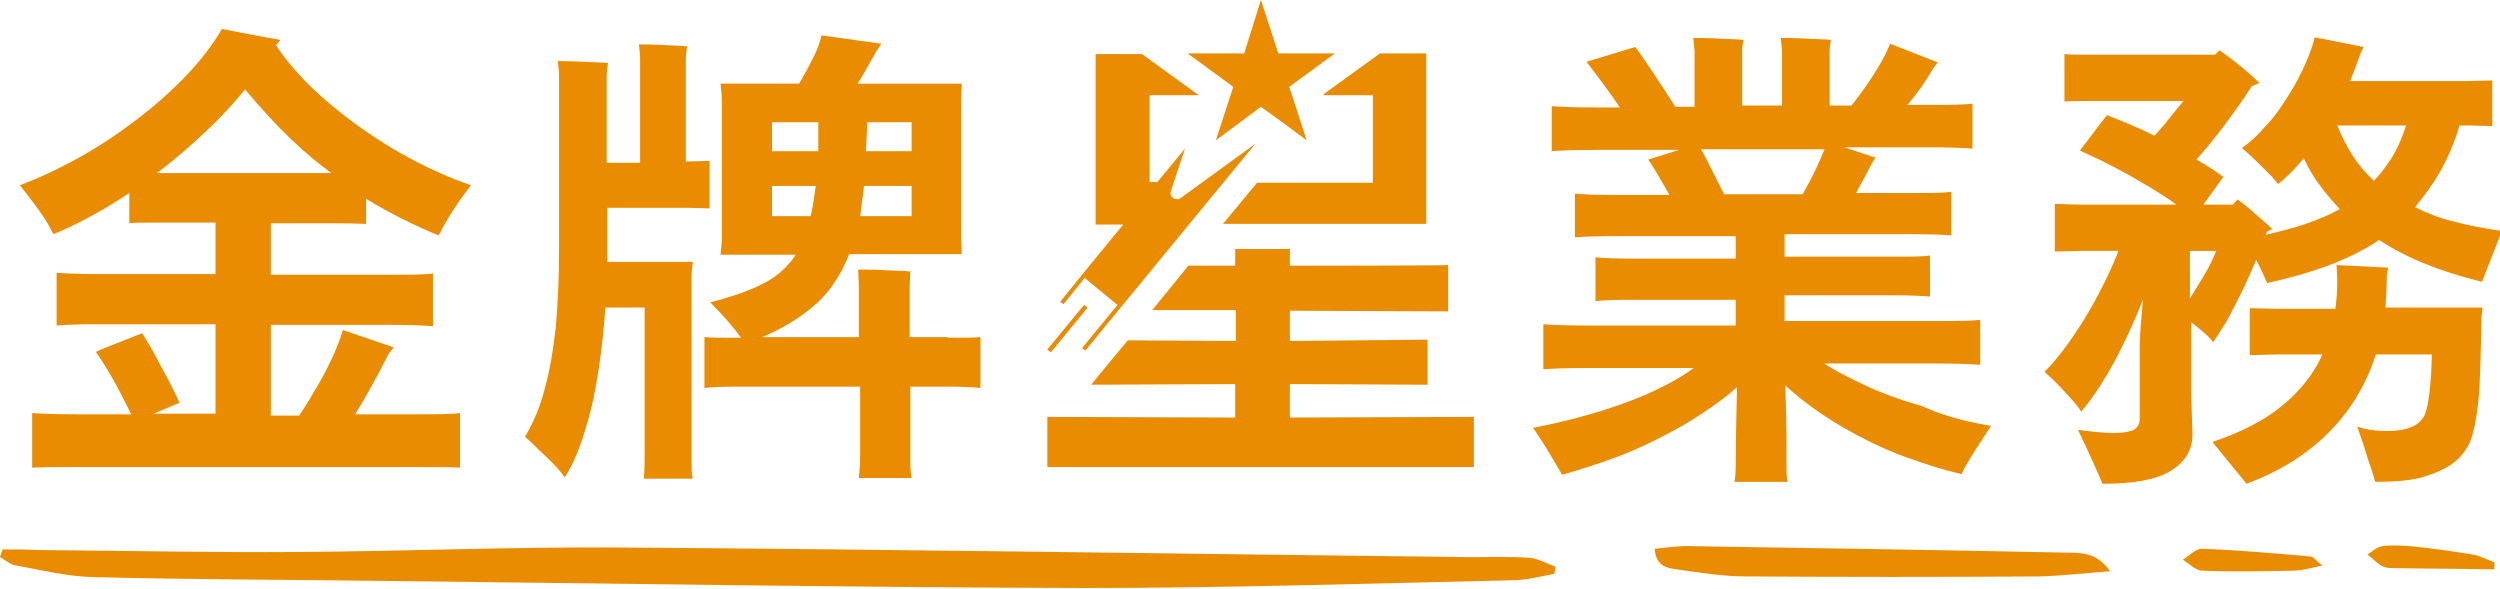 <!-- Generator: Adobe Illustrator 25.0.0, SVG Export Plug-In  -->
<svg version="1.1" xmlns="http://www.w3.org/2000/svg" xmlns:xlink="http://www.w3.org/1999/xlink" x="0px" y="0px" width="388.6px"
	 height="91.5px" viewBox="0 0 388.6 91.5" style="overflow:visible;enable-background:new 0 0 388.6 91.5;" xml:space="preserve">
<style type="text/css">
	.st0{fill:#E98C01;}
</style>
<defs>
</defs>
<g>
	<g>
		<path class="st0" d="M55.2,64.4h9.1c3.5,0,5.9,0,7.2-0.2v8.5c-1.3-0.1-3.7-0.1-7.2-0.1H12.2c-3.6,0-6,0-7.2,0.1v-8.5
			c1.2,0.1,3.6,0.2,7.2,0.2h8.2c-2-4.1-3.8-7.3-5.5-9.7c1-0.5,3.4-1.4,7.2-2.9c0.8,1.3,1.8,2.9,2.9,5.1c1.2,2.1,2.1,4,2.9,5.7
			l-4,1.7h9.6V50.4H15.1c-3.1,0-5.2,0.1-6.3,0.2v-8.2c1.2,0.1,3.3,0.2,6.3,0.2h18.4v-8h-8.9c-2.2,0-3.7,0-4.5,0.1V30
			c-3.9,2.6-7.9,4.8-11.8,6.4c-0.5-1-1.2-2.3-2.3-3.8c-1.1-1.5-2.1-2.8-2.9-3.8c2.9-1.1,5.9-2.5,9-4.2c3.1-1.7,6.1-3.7,9-5.9
			c2.9-2.2,5.5-4.5,7.8-6.9c2.3-2.4,4.2-4.9,5.6-7.3c3.1,0.6,6.1,1.2,9.1,1.7L42.9,7c2.7,4.2,7,8.4,12.8,12.6
			c5.9,4.2,11.7,7.2,17.5,9.2c-0.9,1.2-1.9,2.5-2.9,4.1c-1,1.6-1.7,2.8-2.1,3.7c-3.7-1.5-7.5-3.4-11.3-5.7v3.9
			c-0.9,0-2.4-0.1-4.5-0.1H42.1v8h18.8c3.1,0,5.2,0,6.4-0.2v8.2c-1.2-0.1-3.4-0.2-6.4-0.2H42.1v14.1h4.4c0.6-0.9,1.4-2.1,2.3-3.7
			c1-1.6,1.9-3.3,2.8-5.2c0.9-1.9,1.4-3.4,1.7-4.4l7.9,2.7L60.4,55C58.8,58.2,57.1,61.3,55.2,64.4z M24.4,26.9h0.2h26.9
			c-1.9-1.4-4-3.1-6.3-5.3c-2.3-2.2-4.7-4.8-7.1-7.7c-1.9,2.3-4,4.6-6.4,6.8C29.4,22.9,26.9,25,24.4,26.9z"/>
		<path class="st0" d="M107.7,40.7c-0.1,0.8-0.2,1.6-0.2,2.3v28.3c0,1.5,0,2.5,0.2,3.1h-7.6c0-0.6,0.1-1.6,0.1-3.1V47.8h-6.1
			c-0.2,2.9-0.5,6-1,9.3c-0.5,3.3-1.1,6.5-2.1,9.6c-0.9,3.1-2,5.6-3.2,7.5c-0.6-0.8-1.5-1.9-2.8-3.1s-2.4-2.4-3.4-3.2
			c1.3-2.2,2.4-4.7,3.1-7.6c0.8-2.8,1.3-6,1.7-9.5c0.3-3.5,0.5-7.5,0.5-12v-27c0-0.8-0.1-1.5-0.2-2.3c0.9,0,2.2,0,4,0.1
			c1.8,0.1,3,0.1,3.8,0.2c-0.1,0.7-0.2,1.4-0.2,2.1v13.4h5.2V9.1c0-0.7-0.1-1.4-0.2-2.2c0.9,0,2.1,0,3.9,0.1
			c1.7,0.1,2.9,0.1,3.6,0.2c-0.1,0.7-0.2,1.4-0.2,2v15.9h0.5l3.2-0.1v7.4l-3.2-0.1H94.4v6.6v1.8H107.7z M147.3,52.5
			c2.4,0,4.1,0,5.1-0.1v7.9c-1-0.1-2.7-0.2-5.1-0.2h-5.8v11.2c0,0.9,0,1.9,0.2,3h-8.2c0.1-1.1,0.2-2.1,0.2-3V60.1h-19.1
			c-2.4,0-4.1,0.1-5.1,0.2v-7.9c1,0.1,2.7,0.1,5.1,0.1h0.6c-1.1-1.5-2.6-3.3-4.8-5.5c3.5-0.9,6.3-1.9,8.4-3c2.1-1.1,3.7-2.6,4.9-4.4
			H112c0.1-1,0.2-1.9,0.2-2.7V15.6c0-0.8-0.1-1.6-0.2-2.6h12.2c0.8-1.3,1.5-2.6,2.2-4c0.7-1.4,1.1-2.6,1.3-3.5l9.3,1.3L136.2,8
			c-1.4,2.5-2.3,4.1-2.9,5h16.2l-0.1,2.6v21.2l0.1,2.7h-17.5c-1.2,3-2.8,5.6-5,7.6c-2.2,2-5,3.8-8.5,5.3h15v-7.9l-0.1-2.6
			c0.9,0,2.3,0,4.2,0.1c1.9,0.1,3.2,0.1,3.9,0.2l-0.1,2.3v7.9H147.3z M127.2,19H120v4.5h7.2L127.2,19z M120,33.6h6
			c0.3-1.1,0.5-2.6,0.8-4.7H120V33.6z M133.7,33.6h8v-4.7h-7.4c-0.1,0.6-0.1,1.4-0.3,2.3C133.9,32.2,133.8,33,133.7,33.6z
			 M141.7,23.4V19h-6.9c0,1.1-0.1,2.5-0.2,4.5H141.7z"/>
		<path class="st0" d="M309.5,66.2c-2.4,3.6-4,6.1-4.6,7.5c-2.6-0.6-5.5-1.5-8.8-2.7c-3.3-1.2-6.6-2.8-10-4.8
			c-3.4-2-6.2-4.1-8.6-6.3c0.2,4.5,0.2,8.7,0.2,12.5c0,1.2,0,2,0.2,2.5h-8.3c0.1-0.5,0.2-1.3,0.2-2.5c0-3.5,0.1-7.6,0.2-12.2
			c-2.4,2.1-5.3,4.1-8.7,6.1c-3.4,1.9-6.7,3.5-9.9,4.7c-3.2,1.2-6.1,2.1-8.6,2.8c-0.3-0.6-0.9-1.6-1.7-2.9c-0.8-1.4-1.7-2.8-2.8-4.4
			c4.7-0.9,9.3-2.1,13.8-3.7c4.5-1.6,8.3-3.5,11.2-5.6h-16.5c-3.3,0-5.6,0.1-6.9,0.2v-7c1.3,0.1,3.6,0.2,6.9,0.2h23v-4h-16.3
			c-2.6,0-4.5,0.1-5.5,0.2V40c1.1,0.1,2.9,0.2,5.5,0.2h16.3v-3.5h-19c-2.9,0-4.9,0.1-6,0.2v-6.8c1.1,0.1,3.1,0.2,6,0.2h8.7
			c-1.3-2.3-2.4-4.2-3.3-5.5l4.8-1.5h-13.2c-3.2,0-5.4,0.1-6.6,0.2v-7c1.2,0.1,3.4,0.2,6.6,0.2h4c-1.7-2.5-3.5-4.9-5.2-7.1l7.6-2.3
			c0.6,0.8,1.4,2,2.5,3.6c1.1,1.7,2.4,3.6,3.7,5.7h3V7.9l-0.2-2c0.9,0,2.3,0,4,0.1c1.8,0.1,3.1,0.1,3.8,0.2
			c-0.1,0.6-0.2,1.2-0.2,1.7v8.5h6.2V7.9l-0.2-2c0.9,0,2.3,0,4,0.1c1.8,0.1,3.1,0.1,3.8,0.2c-0.1,0.6-0.2,1.2-0.2,1.7v8.5h3.4
			c1.1-1.4,2.3-3,3.5-4.9c1.2-1.9,2-3.4,2.5-4.7l7.4,2.9l-0.7,0.9c-1,1.8-2.3,3.7-4,5.7h3.5c3.2,0,5.4,0,6.6-0.2v7
			c-1.3-0.1-3.5-0.2-6.6-0.2h-13.3l4.8,1.6l-0.6,1c-0.8,1.6-1.6,3-2.4,4.5h8.8c2.9,0,4.9,0,6-0.2v6.8c-1.2-0.1-3.2-0.2-6-0.2h-19.9
			v3.5h17.1c2.6,0,4.5,0,5.5-0.2v6.4c-1.1-0.1-2.9-0.2-5.5-0.2h-17.1v4h23.5c3.3,0,5.6,0,6.9-0.2v7c-1.3-0.1-3.6-0.2-6.9-0.2h-17.3
			c1.4,1,3.4,2,5.9,3.2c2.5,1.2,5.6,2.4,9.2,3.4C302.4,64.8,306,65.6,309.5,66.2z M264.4,23.2c0.8,1.3,1.9,3.7,3.6,7h12.2
			c1.6-2.8,2.7-5.2,3.4-7H264.4z"/>
		<path class="st0" d="M352.4,44c-0.3-0.7-0.8-1.9-1.7-3.6c-0.4,1-1.1,2.5-2,4.5c-1,2-1.9,3.8-2.7,5.2c-0.9,1.4-1.5,2.4-2,3.1
			c-0.2-0.3-0.6-0.8-1.3-1.4c-0.7-0.6-1.4-1.2-2.1-1.7v11.3l0.2,6.1c0,2.4-1.1,4.3-3.4,5.7c-2.3,1.4-5.8,2-10.6,2
			c-0.4-1-1.6-3.8-3.8-8.4c2,0.3,3.9,0.5,5.6,0.5c1.5,0,2.5-0.2,3.1-0.5c0.6-0.4,0.9-0.9,0.9-1.7v-3.7v-7.8c0-1.3,0.2-3.7,0.5-7
			c-1.4,3.5-2.9,6.8-4.6,9.9c-1.7,3.1-3.4,5.6-5,7.5c-0.3-0.6-1-1.4-2-2.5c-1-1.1-2.2-2.4-3.7-3.7c2-2,4-4.7,6.2-8.2
			c2.1-3.5,3.9-7,5.3-10.6h-6l-3.9,0.1v-7.4l3.9,0.1h15c-1.1-0.8-2.9-2-5.5-3.5c-2.5-1.5-5.7-3.2-9.5-4.9l4.2-5.5c2.6,1,5,2,7.4,3.2
			c0.6-0.7,1.4-1.5,2.3-2.7c0.9-1.1,1.6-2,2.2-2.7h-14.9c-1.6,0-2.8,0-3.6,0.1V8.4c0.8,0.1,1.9,0.1,3.6,0.1h19.8l0.7-0.7
			c2.5,1.8,4.6,3.5,6.2,5.1l-1.2,0.5c-1.1,1.8-2.5,3.7-4.1,5.9c-1.6,2.1-3.1,4-4.5,5.5c1.6,0.9,3,1.8,4.2,2.7l-3.1,4.3h4.6l0.7-0.8
			c0.7,0.5,1.6,1.2,2.6,2.1s2,1.7,2.8,2.5l-0.8,0.4l-0.2,0.5c2.1-0.5,4.2-1,6.2-1.7c2-0.7,3.7-1.4,5.3-2.3c-1.1-1.2-2.2-2.4-3.1-3.7
			c-1-1.3-1.8-2.7-2.5-4.2c-1.5,1.8-2.8,3.1-4,4c-0.5-0.7-1.3-1.5-2.5-2.7c-1.1-1.1-2.2-2.1-3.1-2.9c1.1-0.8,2.2-1.7,3.3-3
			c1.2-1.2,2.3-2.6,3.3-4.2c1-1.5,2-3.2,2.8-4.9c0.8-1.7,1.5-3.4,1.9-5.1l7.6,1.5l-0.4,0.8c-0.7,2-1.3,3.5-1.7,4.5h18.4l3.7-0.1v7.1
			l-3.7-0.1h-1.4c-0.7,2.5-1.7,4.8-2.9,7c-1.2,2.1-2.6,4-4,5.7c1.8,0.9,3.7,1.7,5.9,2.2c2.2,0.6,4.7,1.1,7.6,1.5c-2,5-3,7.7-3.1,7.9
			c-6.6-1.6-11.9-3.8-16-6.5c-2.2,1.5-4.8,2.8-7.7,3.9S355.6,43.3,352.4,44z M340.4,46.4c0.7-1.1,1.4-2.3,2.2-3.6
			c0.8-1.3,1.4-2.6,1.9-3.8h-4.1V46.4z M385.9,47.7c-0.1,0.9-0.2,1.7-0.2,2.3c-0.1,5.8-0.2,10.1-0.5,12.7c-0.3,2.6-0.7,4.6-1.3,6.1
			c-0.6,1.2-1.4,2.3-2.5,3.1c-1.1,0.9-2.7,1.6-4.6,2.2c-2,0.6-4.5,0.8-7.6,0.8c-0.1-0.4-0.3-0.9-0.5-1.7c-0.3-0.8-0.7-2-1.2-3.7
			c-0.6-1.7-0.9-2.7-1.1-3.2c1.4,0.5,2.9,0.7,4.6,0.7c1.6,0,2.8-0.2,3.8-0.6c1-0.4,1.7-1.1,2.1-1.9c0.6-1.5,1-4.6,1.1-9.4h-8.7
			c-1.5,4.7-4,8.8-7.4,12.2c-3.4,3.4-7.6,6-12.7,7.9l-5.3-6.5c4.4-1.5,8-3.3,10.8-5.6c2.8-2.3,4.9-4.9,6.3-8h-7.1l-4.2,0.1v-7.3
			l4.2,0.1h9.1c0.2-1.3,0.3-2.7,0.3-4.5l-0.1-2.3l8,0.4L371,43c0,1.7-0.1,3.2-0.2,4.8H385.9z M369,28.1c0.9-0.9,1.7-2,2.6-3.3
			c0.9-1.4,1.7-3.1,2.4-5.3h-10.7c0.7,1.7,1.5,3.3,2.4,4.7C366.6,25.6,367.7,26.9,369,28.1z"/>
	</g>
	<g>
		<g>
			
				<rect x="161.5" y="50.7" transform="matrix(0.635 -0.772 0.772 0.635 21.103 146.815)" class="st0" width="9" height="0.7"/>
		</g>
		<g>
			<g>
				<path class="st0" d="M200.5,64.9v-5.2l21.4,0.1v-7L200.5,53v-4.7l24.6,0.1v-7.2c-1,0.1-24.6,0.1-24.6,0.1v-2.6H192v2.6h-7.3
					l-1.6,2l-4,4.9h13V53l-16.8-0.1l-5.7,6.9l22.4-0.1v5.2l-29.2-0.1v7.8h66.3v-7.8L200.5,64.9L200.5,64.9z"/>
			</g>
			<g>
				<path class="st0" d="M205.7,14.8h7.7v13.6h-18l-5.3,6.4h10.3h17.2h4.1V8.3h-7.2l-8.7,6.3C205.8,14.7,205.7,14.7,205.7,14.8z"/>
			</g>
			<g>
				<path class="st0" d="M168.6,43.2l5.1,4.2l-5.5,6.7l0.5,0.4l16.6-20.2l8.8-10.7l0,0l1.1-1.3l-11.7,8.5c-0.8,0.5-1.8-0.2-1.5-1.1
					l2.2-6.6l-4.3,5.2h-1.2V14.8h7.7c0-0.1-0.1-0.1-0.2-0.1l-8.7-6.3h-7.2v26.5h4.3l-5.1,6.2l0,0l-4.7,5.8l0.5,0.4L168.6,43.2z"/>
			</g>
			<g>
				<polygon class="st0" points="189,21.8 196,16.6 198.5,18.4 203.1,21.8 201,15.3 200.4,13.5 207.5,8.3 198.7,8.3 198.7,8.3 
					196,0 193.4,8.3 193.4,8.3 184.6,8.3 191.7,13.5 				"/>
			</g>
		</g>
	</g>
</g>
<g>
	<path class="st0" d="M0.4,85.4c1.9,0,3.7,0,5.6,0.1c13.4,0.1,26.8,0.4,40.3,0.3c16.5-0.1,32.9-0.8,49.4-0.7
		c44.3,0.3,88.6,1,132.9,1.5c3,0,6.1-0.1,9.1,0.1c1.4,0.1,2.7,0.9,4.1,1.4c-0.1,0.4-0.1,0.7-0.2,1.1c-2.2,0.4-4.4,1-6.7,1
		c-22.1,0.5-44.3,1.2-66.4,1.2c-36.2-0.1-72.4-0.7-108.7-1.1c-15.1-0.2-30.3-0.2-45.4-0.6c-4-0.1-8-1.1-11.9-1.8
		C1.6,87.8,0.8,87,0,86.6C0.1,86.2,0.3,85.8,0.4,85.4z"/>
	<path class="st0" d="M328,88.8c-4.1,0.3-7.5,0.7-11,0.8c-15.2,0.1-30.4,0.1-45.6,0c-3.6,0-7.2-0.6-10.8-1.1
		c-1.5-0.2-3.2-0.5-3.4-3.2c2-0.2,4-0.5,6-0.4c19.3,0.3,38.6,0.6,58,1C323.5,85.9,326,85.9,328,88.8z"/>
	<path class="st0" d="M361,87.9c-1.9,0.4-3.2,0.8-4.4,0.8c-4.8,0.1-9.5,0.2-14.3,0c-1,0-2-1.1-3-1.7c1-0.6,2-1.7,2.9-1.7
		c5.6,0.2,11.3,0.7,16.9,1.2C359.6,86.5,359.9,87.1,361,87.9z"/>
	<path class="st0" d="M387.7,88.5c-5.3-0.1-10.6-0.1-15.9-0.2c-0.6,0-1.2-0.1-1.7-0.4c-0.8-0.5-1.4-1.2-2.1-1.7
		c0.8-0.5,1.5-1.2,2.3-1.3c1.4-0.2,2.9-0.1,4.4,0c3.2,0.3,6.5,0.8,9.7,1.3c1.1,0.2,2.2,0.8,3.3,1.2
		C387.8,87.8,387.7,88.2,387.7,88.5z"/>
</g>
</svg>
